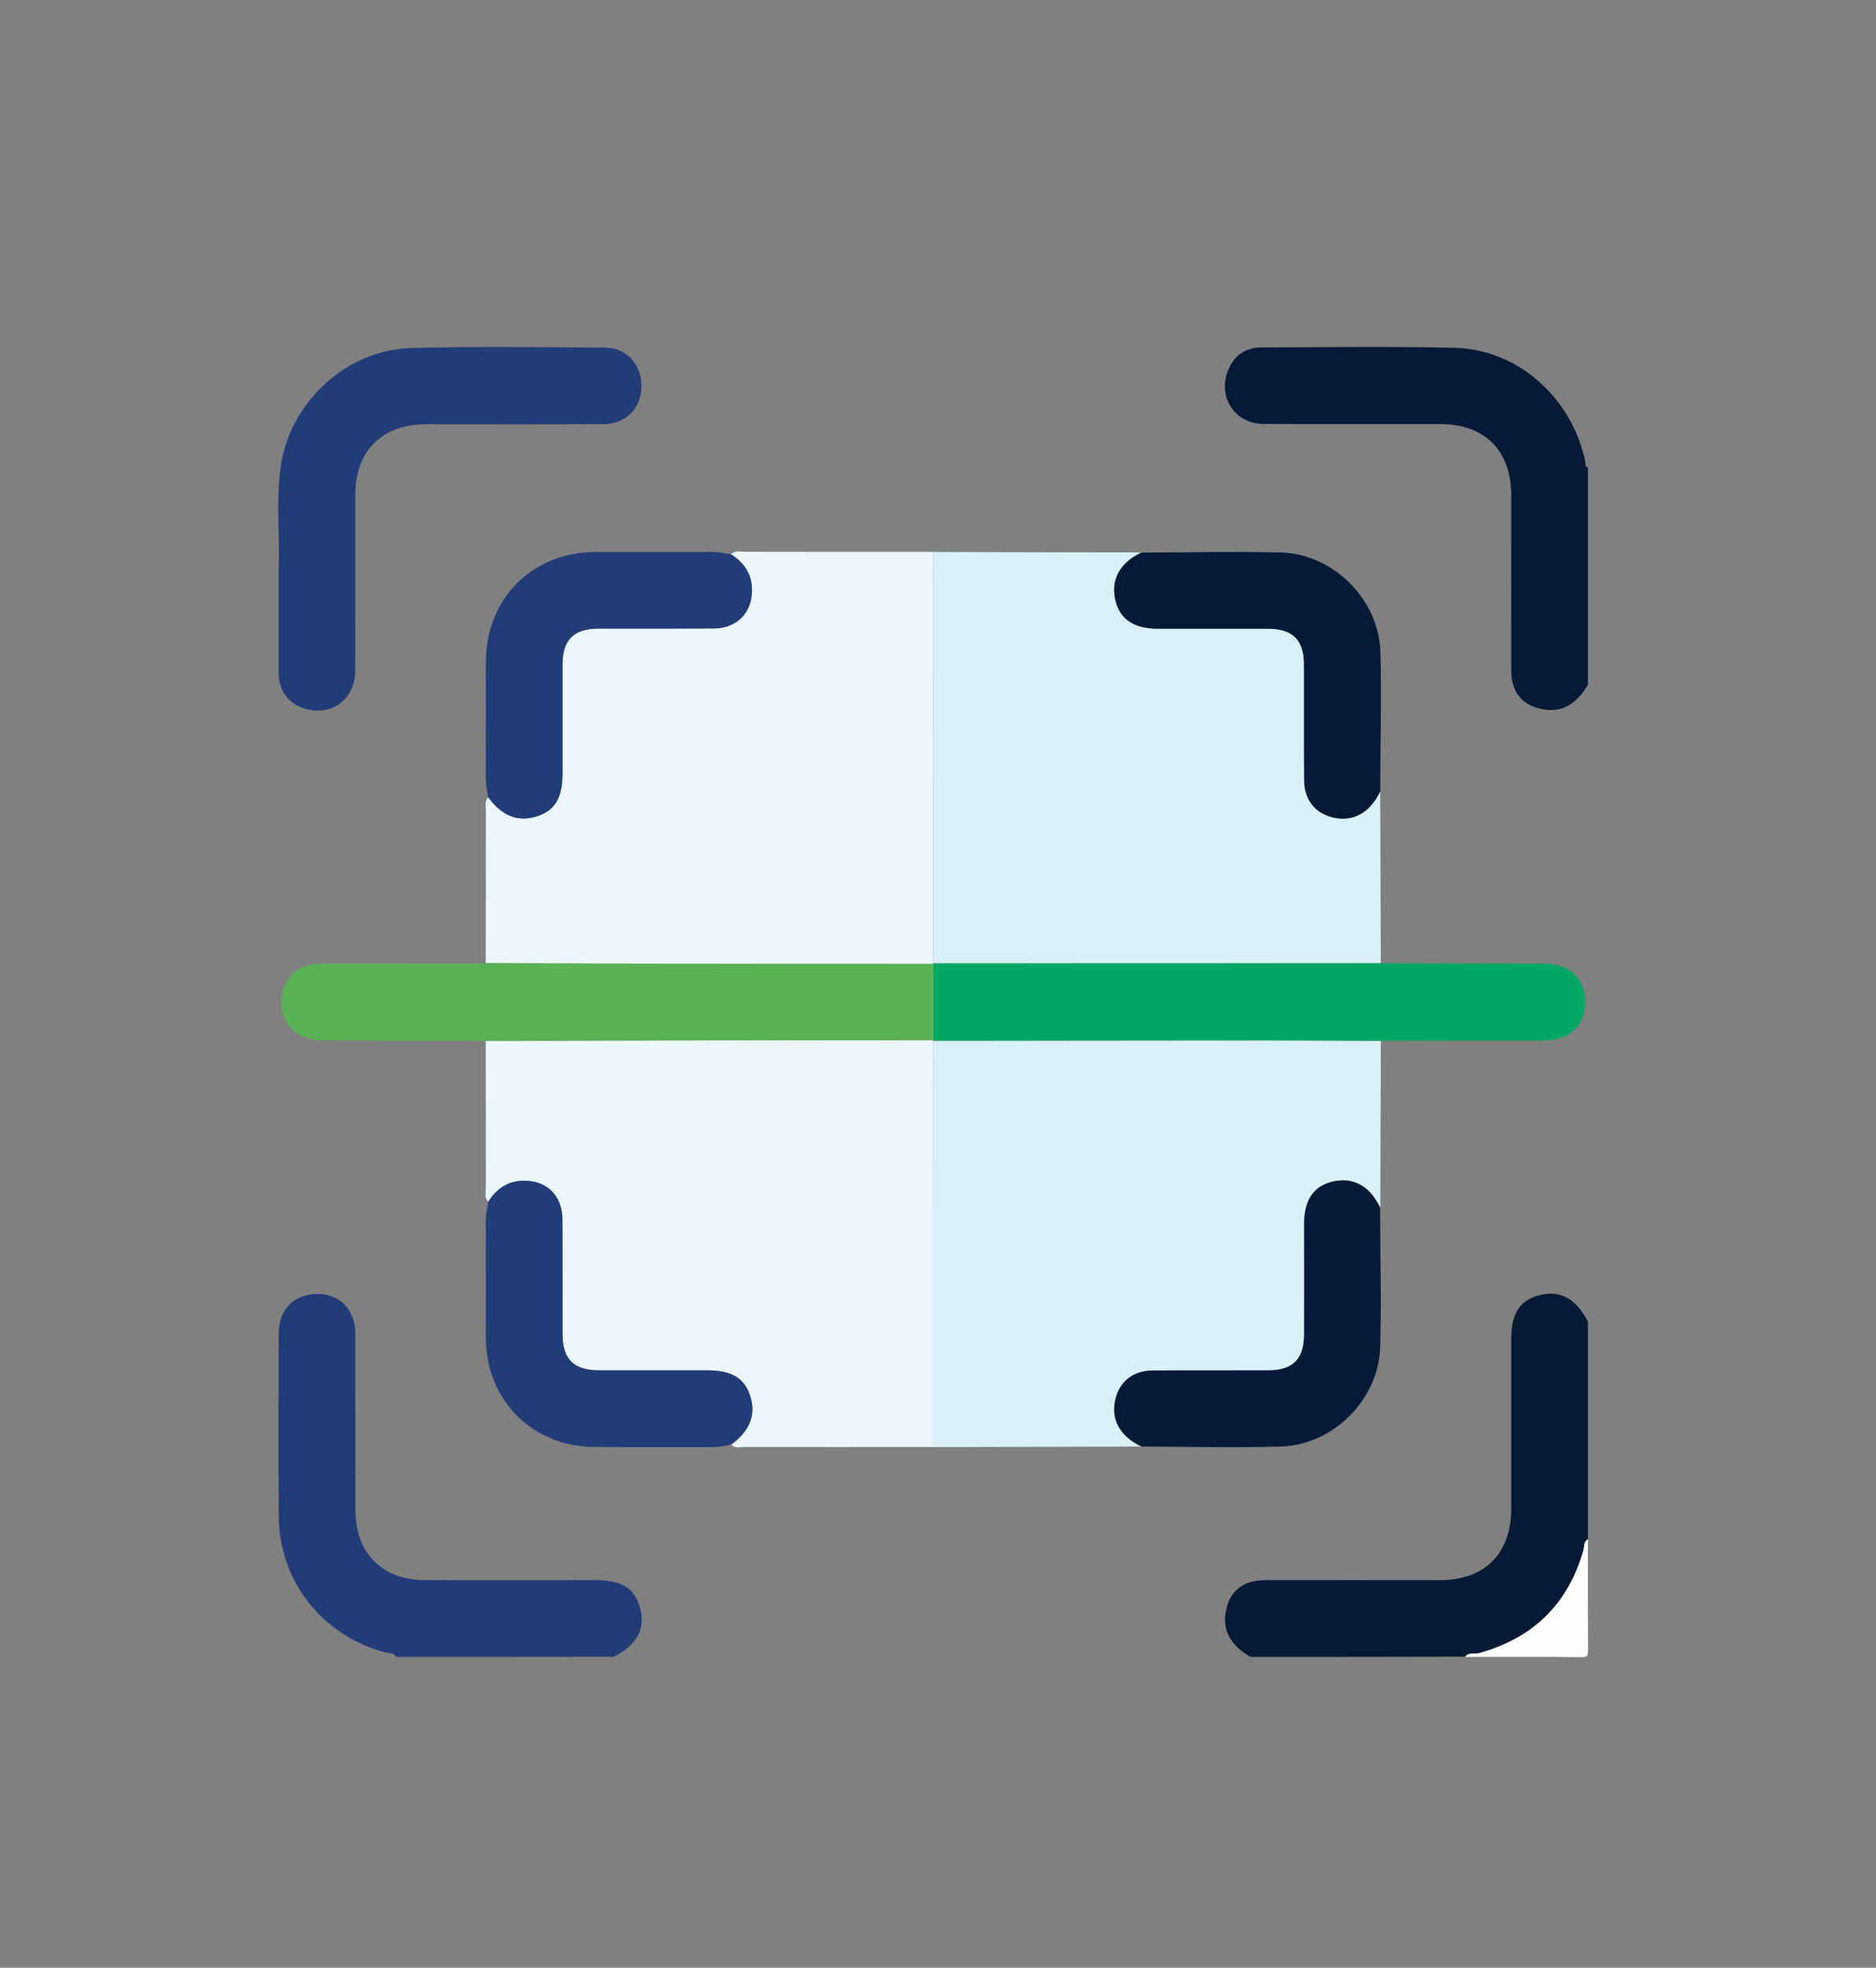 <?xml version="1.0" encoding="utf-8"?>
<!-- Generator: Adobe Illustrator 24.2.1, SVG Export Plug-In . SVG Version: 6.00 Build 0)  -->
<svg version="1.1" id="Layer_1" xmlns="http://www.w3.org/2000/svg" xmlns:xlink="http://www.w3.org/1999/xlink" x="0px" y="0px"
	 viewBox="0 0 166.26 174.35" style="enable-background:new 0 0 166.26 174.35;" xml:space="preserve">
<rect x="0" y="0" width="166.26" height="174.35" fill="#808080" stroke="none"/>
<style type="text/css">
	.st0{fill:#061A37;}
	.st1{fill:#223C78;}
	.st2{fill:#061A36;}
	.st3{fill:#FCFDFD;}
	.st4{fill:#D9F0F8;}
	.st5{fill:#EBF7FC;}
	.st6{fill:#00A963;}
	.st7{fill:#59B253;}
</style>
<g>
	<path class="st0" d="M140.73,60.68c-0.97,1.6-2.25,2.6-4.26,2.11c-1.68-0.41-2.53-1.55-2.54-3.39c-0.01-5.17,0-10.34,0-15.51
		c0-3.98-2.34-6.32-6.32-6.32c-5.21,0-10.42,0.02-15.63-0.01c-2.59-0.01-4.14-2.47-3.1-4.85c0.55-1.27,1.57-1.93,2.93-1.93
		c5.7-0.01,11.4-0.1,17.1,0.04c5.6,0.13,10.37,4.39,11.58,10.04c0.04,0.2-0.07,0.47,0.24,0.56
		C140.73,47.84,140.73,54.26,140.73,60.68z"/>
	<path class="st1" d="M35.12,146.81c-0.22-0.4-0.66-0.31-0.99-0.4c-5.53-1.47-9.36-6.27-9.42-11.98c-0.06-5.43-0.02-10.87-0.01-16.3
		c0.01-2.09,1.36-3.45,3.36-3.48c2.04-0.02,3.43,1.37,3.43,3.52c0.01,5.21,0,10.41,0.01,15.62c0,3.83,2.38,6.22,6.2,6.22
		c5.02,0.01,10.04,0,15.06,0c2.42,0,3.57,0.76,4.01,2.63c0.41,1.76-0.38,3.14-2.37,4.16C47.96,146.81,41.54,146.81,35.12,146.81z"/>
	<path class="st2" d="M110.81,146.81c-1.58-0.94-2.56-2.2-2.15-4.15c0.36-1.73,1.55-2.64,3.43-2.65c5.17-0.01,10.34,0,15.51,0
		c3.98,0,6.33-2.35,6.33-6.32c0-4.98,0-9.96,0-14.95c0-2.42,0.76-3.57,2.64-4.01c1.75-0.41,3.15,0.39,4.16,2.38
		c0,6.42,0,12.84,0,19.26c-0.4,0.21-0.31,0.65-0.4,0.98c-1.37,4.78-4.47,7.79-9.25,9.11c-0.41,0.11-0.91-0.11-1.23,0.33
		C123.51,146.81,117.16,146.81,110.81,146.81z"/>
	<path class="st3" d="M129.85,146.81c0.31-0.44,0.82-0.22,1.23-0.33c4.78-1.32,7.88-4.33,9.25-9.11c0.09-0.33,0-0.77,0.4-0.98
		c0,3.29-0.01,6.57,0.01,9.86c0,0.49-0.09,0.59-0.58,0.58C136.73,146.79,133.29,146.81,129.85,146.81z"/>
	<path class="st4" d="M122.32,70.12c0.02,5.08,0.04,10.16,0.05,15.24c-13.22,0-26.45,0.01-39.67,0.01c0-12.15,0.01-24.3,0.01-36.46
		c6.15,0.01,12.29,0.03,18.44,0.04c-1.93,0.92-2.74,2.42-2.3,4.25c0.41,1.68,1.65,2.5,3.79,2.5c3.25,0,6.5,0,9.74,0
		c2.18,0,3.18,1,3.18,3.18c0.01,3.4-0.01,6.8,0.01,10.2c0.01,1.71,0.88,2.87,2.39,3.3C119.8,72.9,121.39,72.08,122.32,70.12z"/>
	<path class="st5" d="M82.71,48.9c0,12.15-0.01,24.3-0.01,36.46c0,0,0.02,0.06,0.02,0.06c-9.95-0.01-19.9-0.02-29.84-0.04
		c-3.28,0-6.56-0.02-9.83-0.04c0-4.51,0-9.02,0.01-13.53c0-0.39-0.15-0.84,0.22-1.17c1.21,1.64,2.63,2.21,4.26,1.69
		c1.63-0.51,2.31-1.63,2.31-3.81c0-3.2,0-6.41,0-9.61c0-2.25,0.99-3.23,3.23-3.23c3.39,0,6.78,0.01,10.17-0.01
		c1.86-0.01,3.15-1.14,3.36-2.85c0.2-1.63-0.45-2.85-1.81-3.71c0.33-0.37,0.78-0.22,1.17-0.22C71.56,48.9,77.13,48.9,82.71,48.9z"/>
	<path class="st4" d="M101.16,128.17c-6.15,0.02-12.29,0.03-18.44,0.05c0-12-0.01-24-0.01-36c9.87-0.01,19.74-0.02,29.61-0.03
		c3.35,0,6.71,0.02,10.06,0.04c-0.02,4.93-0.04,9.85-0.05,14.78c-0.92-1.93-2.42-2.75-4.24-2.3c-1.68,0.41-2.5,1.65-2.5,3.79
		c0,3.25,0,6.5,0,9.75c0,2.18-1,3.18-3.18,3.18c-3.4,0.01-6.8-0.01-10.2,0.01c-1.71,0.01-2.88,0.88-3.3,2.39
		C98.37,125.65,99.2,127.24,101.16,128.17z"/>
	<path class="st5" d="M82.71,92.21c0,12,0.01,24,0.01,36c-5.58,0-11.16,0.01-16.74,0c-0.4,0-0.84,0.15-1.17-0.22
		c1.64-1.2,2.2-2.63,1.69-4.26c-0.51-1.62-1.64-2.31-3.81-2.31c-3.2,0-6.41,0-9.61,0c-2.24,0-3.23-0.99-3.23-3.24
		c0-3.39,0.01-6.78-0.01-10.17c-0.01-1.86-1.14-3.16-2.85-3.36c-1.63-0.2-2.85,0.45-3.71,1.82c-0.37-0.33-0.22-0.77-0.22-1.17
		c-0.01-4.36-0.01-8.72-0.01-13.07c5.39-0.01,10.78-0.03,16.16-0.04c7.84-0.01,15.67-0.02,23.51-0.03L82.71,92.21z"/>
	<path class="st6" d="M122.38,92.22c-3.35-0.01-6.71-0.04-10.06-0.04c-9.87,0-19.74,0.02-29.61,0.03c0,0,0.02-0.06,0.02-0.06
		c0-2.24,0-4.49,0-6.73c0,0-0.02-0.06-0.02-0.06c13.22,0,26.45-0.01,39.67-0.01c4.83,0.01,9.66,0.02,14.48,0.04
		c2.24,0.01,3.63,1.31,3.63,3.4c0,2.09-1.39,3.39-3.63,3.4C132.03,92.2,127.21,92.21,122.38,92.22z"/>
	<path class="st7" d="M82.72,85.42c0,2.24,0,4.49,0,6.73c-7.84,0.01-15.67,0.02-23.51,0.03c-5.39,0.01-10.78,0.02-16.16,0.04
		c-4.87-0.01-9.74-0.01-14.6-0.04c-2.58-0.02-4.14-2.27-3.27-4.67c0.5-1.38,1.6-2.12,3.27-2.12c4.64-0.01,9.28,0,13.93-0.01
		c0.23,0,0.45-0.02,0.68-0.04c3.28,0.01,6.56,0.03,9.83,0.04C62.83,85.4,72.77,85.41,82.72,85.42z"/>
	<path class="st1" d="M24.69,50.42c0.15-2.67-0.28-5.96,0.21-9.22c0.85-5.6,5.83-10.2,11.51-10.36c5.73-0.16,11.48-0.07,17.21-0.04
		c1.9,0.01,3.22,1.47,3.23,3.38c0.01,1.95-1.34,3.38-3.33,3.4c-5.25,0.03-10.5,0.01-15.74,0.01c-3.92,0-6.29,2.35-6.29,6.25
		c0,5.21,0.01,10.42-0.01,15.63c-0.01,2.54-2.19,4.08-4.58,3.28c-1.4-0.47-2.2-1.59-2.21-3.2C24.68,56.69,24.69,53.86,24.69,50.42z"
		/>
	<path class="st0" d="M122.32,70.12c-0.93,1.96-2.52,2.79-4.35,2.27c-1.51-0.43-2.38-1.6-2.39-3.3c-0.02-3.4,0-6.8-0.01-10.2
		c0-2.18-1-3.18-3.18-3.18c-3.25-0.01-6.5,0-9.74,0c-2.14,0-3.38-0.82-3.79-2.5c-0.44-1.82,0.37-3.33,2.3-4.25
		c4.11-0.01,8.23-0.11,12.34-0.01c4.66,0.12,8.71,4.17,8.84,8.83C122.44,61.88,122.33,66,122.32,70.12z"/>
	<path class="st0" d="M101.16,128.17c-1.96-0.93-2.79-2.52-2.27-4.35c0.43-1.51,1.6-2.38,3.3-2.39c3.4-0.02,6.8,0,10.2-0.01
		c2.18,0,3.18-1,3.18-3.18c0.01-3.25,0-6.5,0-9.75c0-2.14,0.82-3.38,2.5-3.79c1.83-0.44,3.33,0.37,4.24,2.3
		c0.01,4.11,0.12,8.23,0.01,12.34c-0.13,4.66-4.17,8.71-8.83,8.83C109.39,128.29,105.27,128.18,101.16,128.17z"/>
	<path class="st1" d="M43.28,106.47c0.87-1.36,2.08-2.01,3.71-1.82c1.71,0.2,2.84,1.5,2.85,3.36c0.02,3.39,0,6.78,0.01,10.17
		c0,2.25,0.99,3.23,3.23,3.24c3.2,0,6.41,0,9.61,0c2.16,0,3.3,0.69,3.81,2.31c0.51,1.63-0.05,3.06-1.69,4.26
		c-0.77,0.21-1.56,0.24-2.35,0.23c-3.25-0.01-6.49,0.01-9.74-0.01c-5.54-0.03-9.64-4.13-9.66-9.66c-0.02-3.43,0.01-6.87-0.01-10.3
		C43.04,107.64,43.17,107.06,43.28,106.47z"/>
	<path class="st1" d="M64.8,49.13c1.36,0.87,2.01,2.08,1.81,3.71c-0.21,1.71-1.51,2.84-3.36,2.85c-3.39,0.02-6.78,0-10.17,0.01
		c-2.25,0-3.23,0.99-3.23,3.23c0,3.2,0,6.4,0,9.61c0,2.18-0.68,3.3-2.31,3.81c-1.63,0.51-3.06-0.05-4.26-1.69
		c-0.18-0.74-0.24-1.48-0.23-2.24c0.02-3.28-0.01-6.57,0.01-9.85c0.03-5.54,4.13-9.63,9.66-9.66c3.43-0.02,6.87,0.01,10.3-0.01
		C63.63,48.89,64.21,49.02,64.8,49.13z"/>
</g>
</svg>
